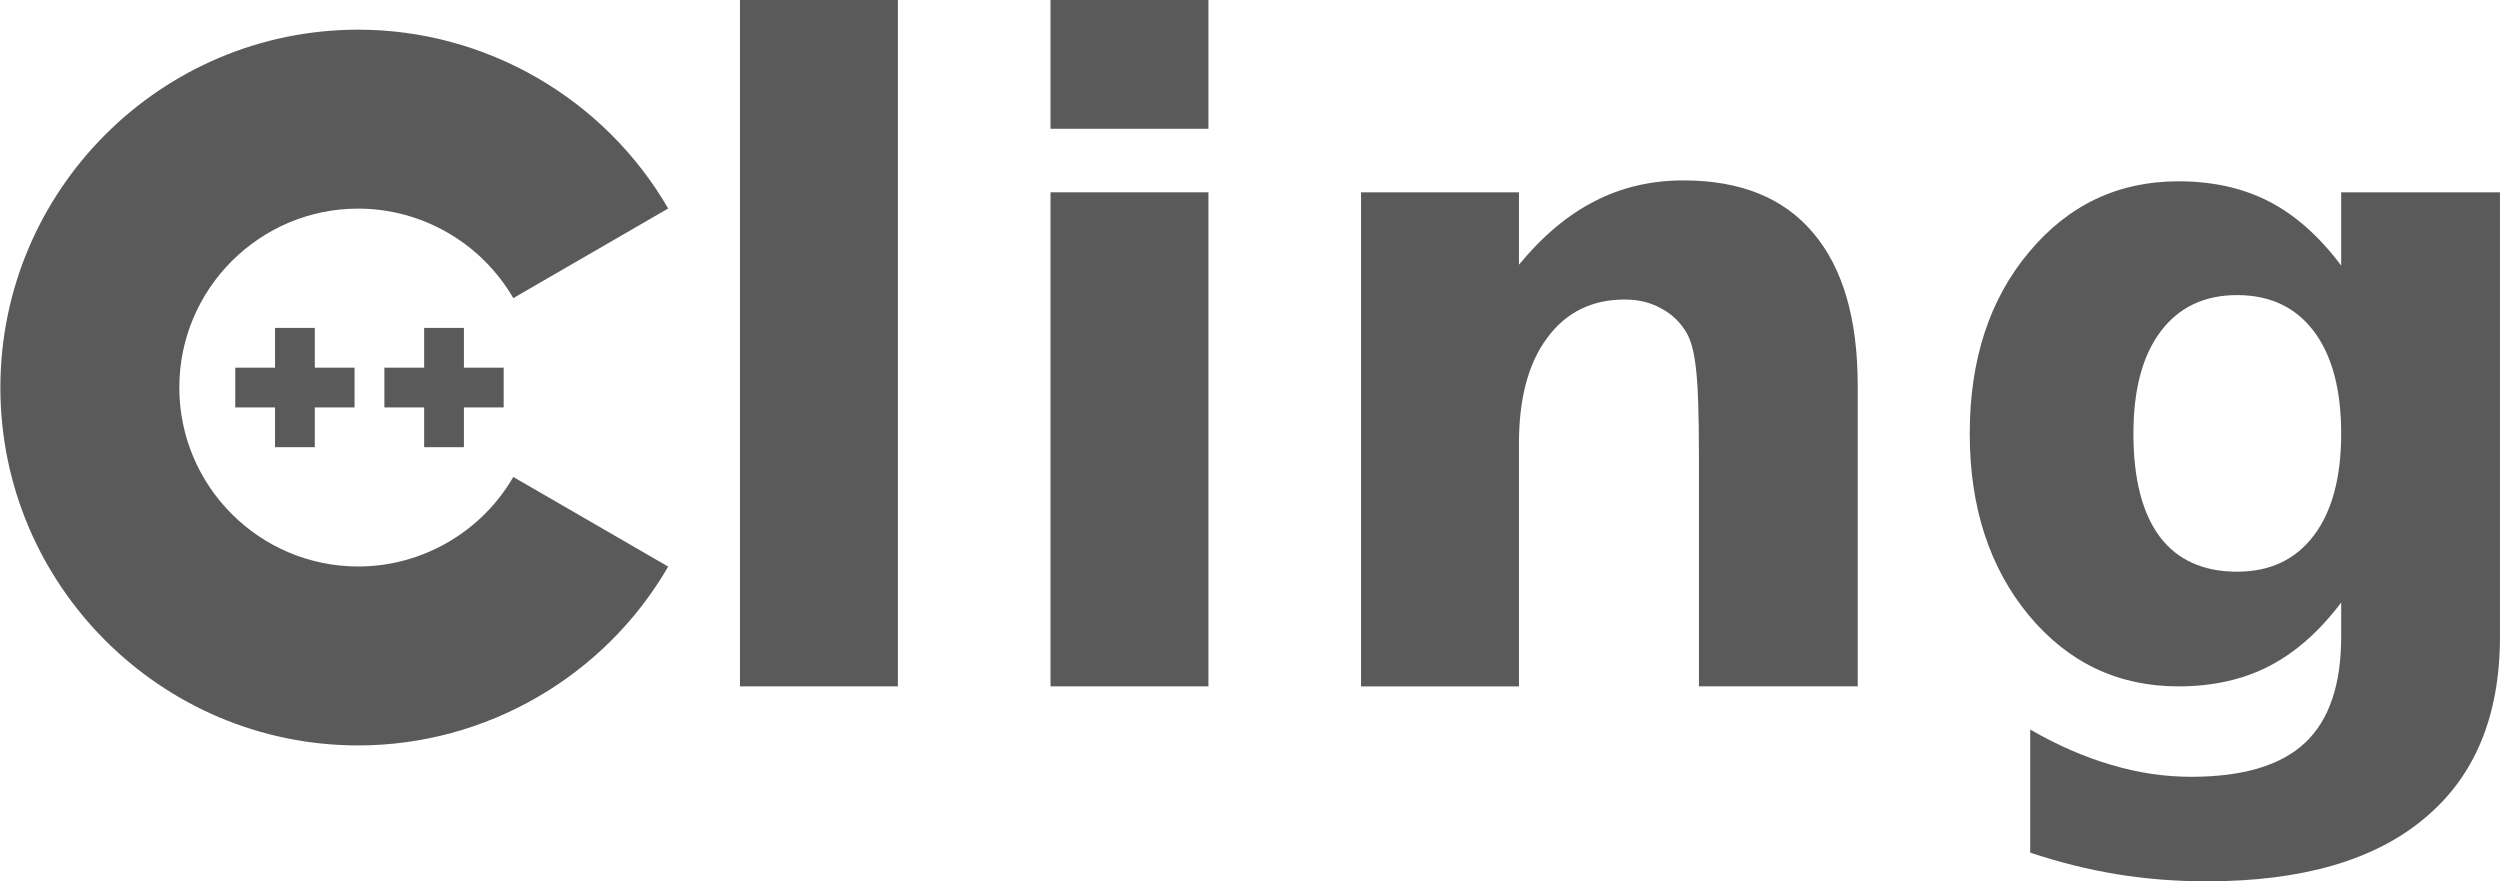 <?xml version="1.0" encoding="UTF-8" standalone="no"?>
<!-- Created with Inkscape (http://www.inkscape.org/) -->

<svg
   xmlns:dc="http://purl.org/dc/elements/1.1/"
   xmlns:cc="http://creativecommons.org/ns#"
   xmlns:rdf="http://www.w3.org/1999/02/22-rdf-syntax-ns#"
   xmlns:svg="http://www.w3.org/2000/svg"
   xmlns="http://www.w3.org/2000/svg"
   xmlns:sodipodi="http://sodipodi.sourceforge.net/DTD/sodipodi-0.dtd"
   xmlns:inkscape="http://www.inkscape.org/namespaces/inkscape"
   width="93.342"
   height="32.906"
   viewBox="0 0 93.342 32.906"
   id="svg4217"
   version="1.1"
   inkscape:version="0.91 r13725"
   sodipodi:docname="cling-logo.svg"
   inkscape:export-filename="/home/sylvain/dev/QuantStack/xtensor/notebooks/images/cling-logo.png"
   inkscape:export-xdpi="90"
   inkscape:export-ydpi="90">
  <defs
     id="defs4219" />
  <sodipodi:namedview
     id="base"
     pagecolor="#ffffff"
     bordercolor="#666666"
     borderopacity="1.0"
     inkscape:pageopacity="0.0"
     inkscape:pageshadow="2"
     inkscape:zoom="7.919596"
     inkscape:cx="18.539047"
     inkscape:cy="15.025379"
     inkscape:document-units="px"
     inkscape:current-layer="layer1"
     showgrid="false"
     units="px"
     inkscape:window-width="1847"
     inkscape:window-height="1056"
     inkscape:window-x="73"
     inkscape:window-y="24"
     inkscape:window-maximized="1"
     fit-margin-top="0"
     fit-margin-left="0"
     fit-margin-right="0"
     fit-margin-bottom="0" />
  <g
     inkscape:label="Layer 1"
     inkscape:groupmode="layer"
     id="layer1"
     transform="translate(-71.565,-1012.159)">
    <g
       id="g9"
       transform="matrix(0.131,0,0,0.131,64.898,1004.074)"
       style="fill:#5a5a5a;fill-opacity:1">
      <path
         style="fill:#5a5a5a;fill-opacity:1"
         inkscape:connector-curvature="0"
         d="m 153,274.175 c -56.243,0 -102,-45.757 -102,-102 0,-56.243 45.757,-102 102,-102 36.292,0 70.139,19.53 88.331,50.968 l -44.143,25.544 C 188.083,130.951 171.15,121.175 153,121.175 c -28.122,0 -51,22.878 -51,51 0,28.121 22.878,51 51,51 18.152,0 35.085,-9.776 44.191,-25.515 l 44.143,25.543 c -18.192,31.441 -52.04,50.972 -88.334,50.972 z"
         id="path11" />
    </g>
    <g
       id="g13"
       transform="matrix(0.131,0,0,0.131,51.398,1004.074)">
      <path
         style="fill:#5a5a5a;fill-opacity:1"
         d="m 243.666,177.841 11.334,0 0,-11.333 -11.334,0 0,-11.333 -11.332,0 0,11.333 -11.334,0 0,11.333 11.334,0 0,11.334 11.332,0 z"
         id="polygon15"
         inkscape:connector-curvature="0" />
    </g>
    <g
       id="g17"
       transform="matrix(0.131,0,0,0.131,51.398,1004.074)"
       style="fill:#5a5a5a;fill-opacity:1">
      <path
         style="fill:#5a5a5a;fill-opacity:1"
         d="m 286.166,177.841 11.334,0 0,-11.333 -11.334,0 0,-11.333 -11.332,0 0,11.333 -11.334,0 0,11.333 11.334,0 0,11.334 11.332,0 z"
         id="polygon19"
         inkscape:connector-curvature="0" />
    </g>
    <g
       style="font-style:normal;font-weight:normal;font-size:33.729px;line-height:125%;font-family:sans-serif;letter-spacing:0px;word-spacing:0px;fill:#5a5a5a;fill-opacity:1;stroke:none;stroke-width:1px;stroke-linecap:butt;stroke-linejoin:miter;stroke-opacity:1"
       id="text4765"
       transform="translate(0.8,0)">
      <path
         d="m 98.393,1012.159 5.896,0 0,25.627 -5.896,0 0,-25.627 z"
         style="font-style:normal;font-variant:normal;font-weight:bold;font-stretch:normal;font-family:sans-serif;-inkscape-font-specification:'sans-serif Bold';fill:#5a5a5a;fill-opacity:1"
         id="path4221"
         inkscape:connector-curvature="0" />
      <path
         d="m 109.988,1019.339 5.896,0 0,18.446 -5.896,0 0,-18.446 z m 0,-7.181 5.896,0 0,4.809 -5.896,0 0,-4.809 z"
         style="font-style:normal;font-variant:normal;font-weight:bold;font-stretch:normal;font-family:sans-serif;-inkscape-font-specification:'sans-serif Bold';fill:#5a5a5a;fill-opacity:1"
         id="path4223"
         inkscape:connector-curvature="0" />
      <path
         d="m 140.127,1026.553 0,11.232 -5.929,0 0,-1.828 0,-6.769 q 0,-2.388 -0.115,-3.294 -0.099,-0.906 -0.362,-1.334 -0.346,-0.576 -0.939,-0.889 -0.593,-0.329 -1.351,-0.329 -1.845,0 -2.899,1.433 -1.054,1.416 -1.054,3.936 l 0,9.075 -5.896,0 0,-18.446 5.896,0 0,2.701 q 1.334,-1.614 2.833,-2.372 1.499,-0.774 3.31,-0.774 3.195,0 4.842,1.96 1.663,1.96 1.663,5.699 z"
         style="font-style:normal;font-variant:normal;font-weight:bold;font-stretch:normal;font-family:sans-serif;-inkscape-font-specification:'sans-serif Bold';fill:#5a5a5a;fill-opacity:1"
         id="path4225"
         inkscape:connector-curvature="0" />
      <path
         d="m 158.177,1034.656 q -1.219,1.614 -2.685,2.372 -1.466,0.758 -3.393,0.758 -3.376,0 -5.583,-2.652 -2.207,-2.668 -2.207,-6.785 0,-4.134 2.207,-6.769 2.207,-2.652 5.583,-2.652 1.927,0 3.393,0.758 1.466,0.758 2.685,2.388 l 0,-2.734 5.929,0 0,16.585 q 0,4.447 -2.816,6.785 -2.8,2.355 -8.136,2.355 -1.729,0 -3.343,-0.264 -1.614,-0.264 -3.244,-0.807 l 0,-4.595 q 1.548,0.889 3.03,1.318 1.482,0.445 2.981,0.445 2.899,0 4.249,-1.268 1.351,-1.268 1.351,-3.969 l 0,-1.268 z m -3.887,-11.479 q -1.828,0 -2.849,1.351 -1.021,1.351 -1.021,3.821 0,2.536 0.988,3.854 0.988,1.301 2.882,1.301 1.845,0 2.866,-1.351 1.021,-1.351 1.021,-3.804 0,-2.47 -1.021,-3.821 -1.021,-1.351 -2.866,-1.351 z"
         style="font-style:normal;font-variant:normal;font-weight:bold;font-stretch:normal;font-family:sans-serif;-inkscape-font-specification:'sans-serif Bold';fill:#5a5a5a;fill-opacity:1"
         id="path4227"
         inkscape:connector-curvature="0" />
    </g>
  </g>
</svg>
